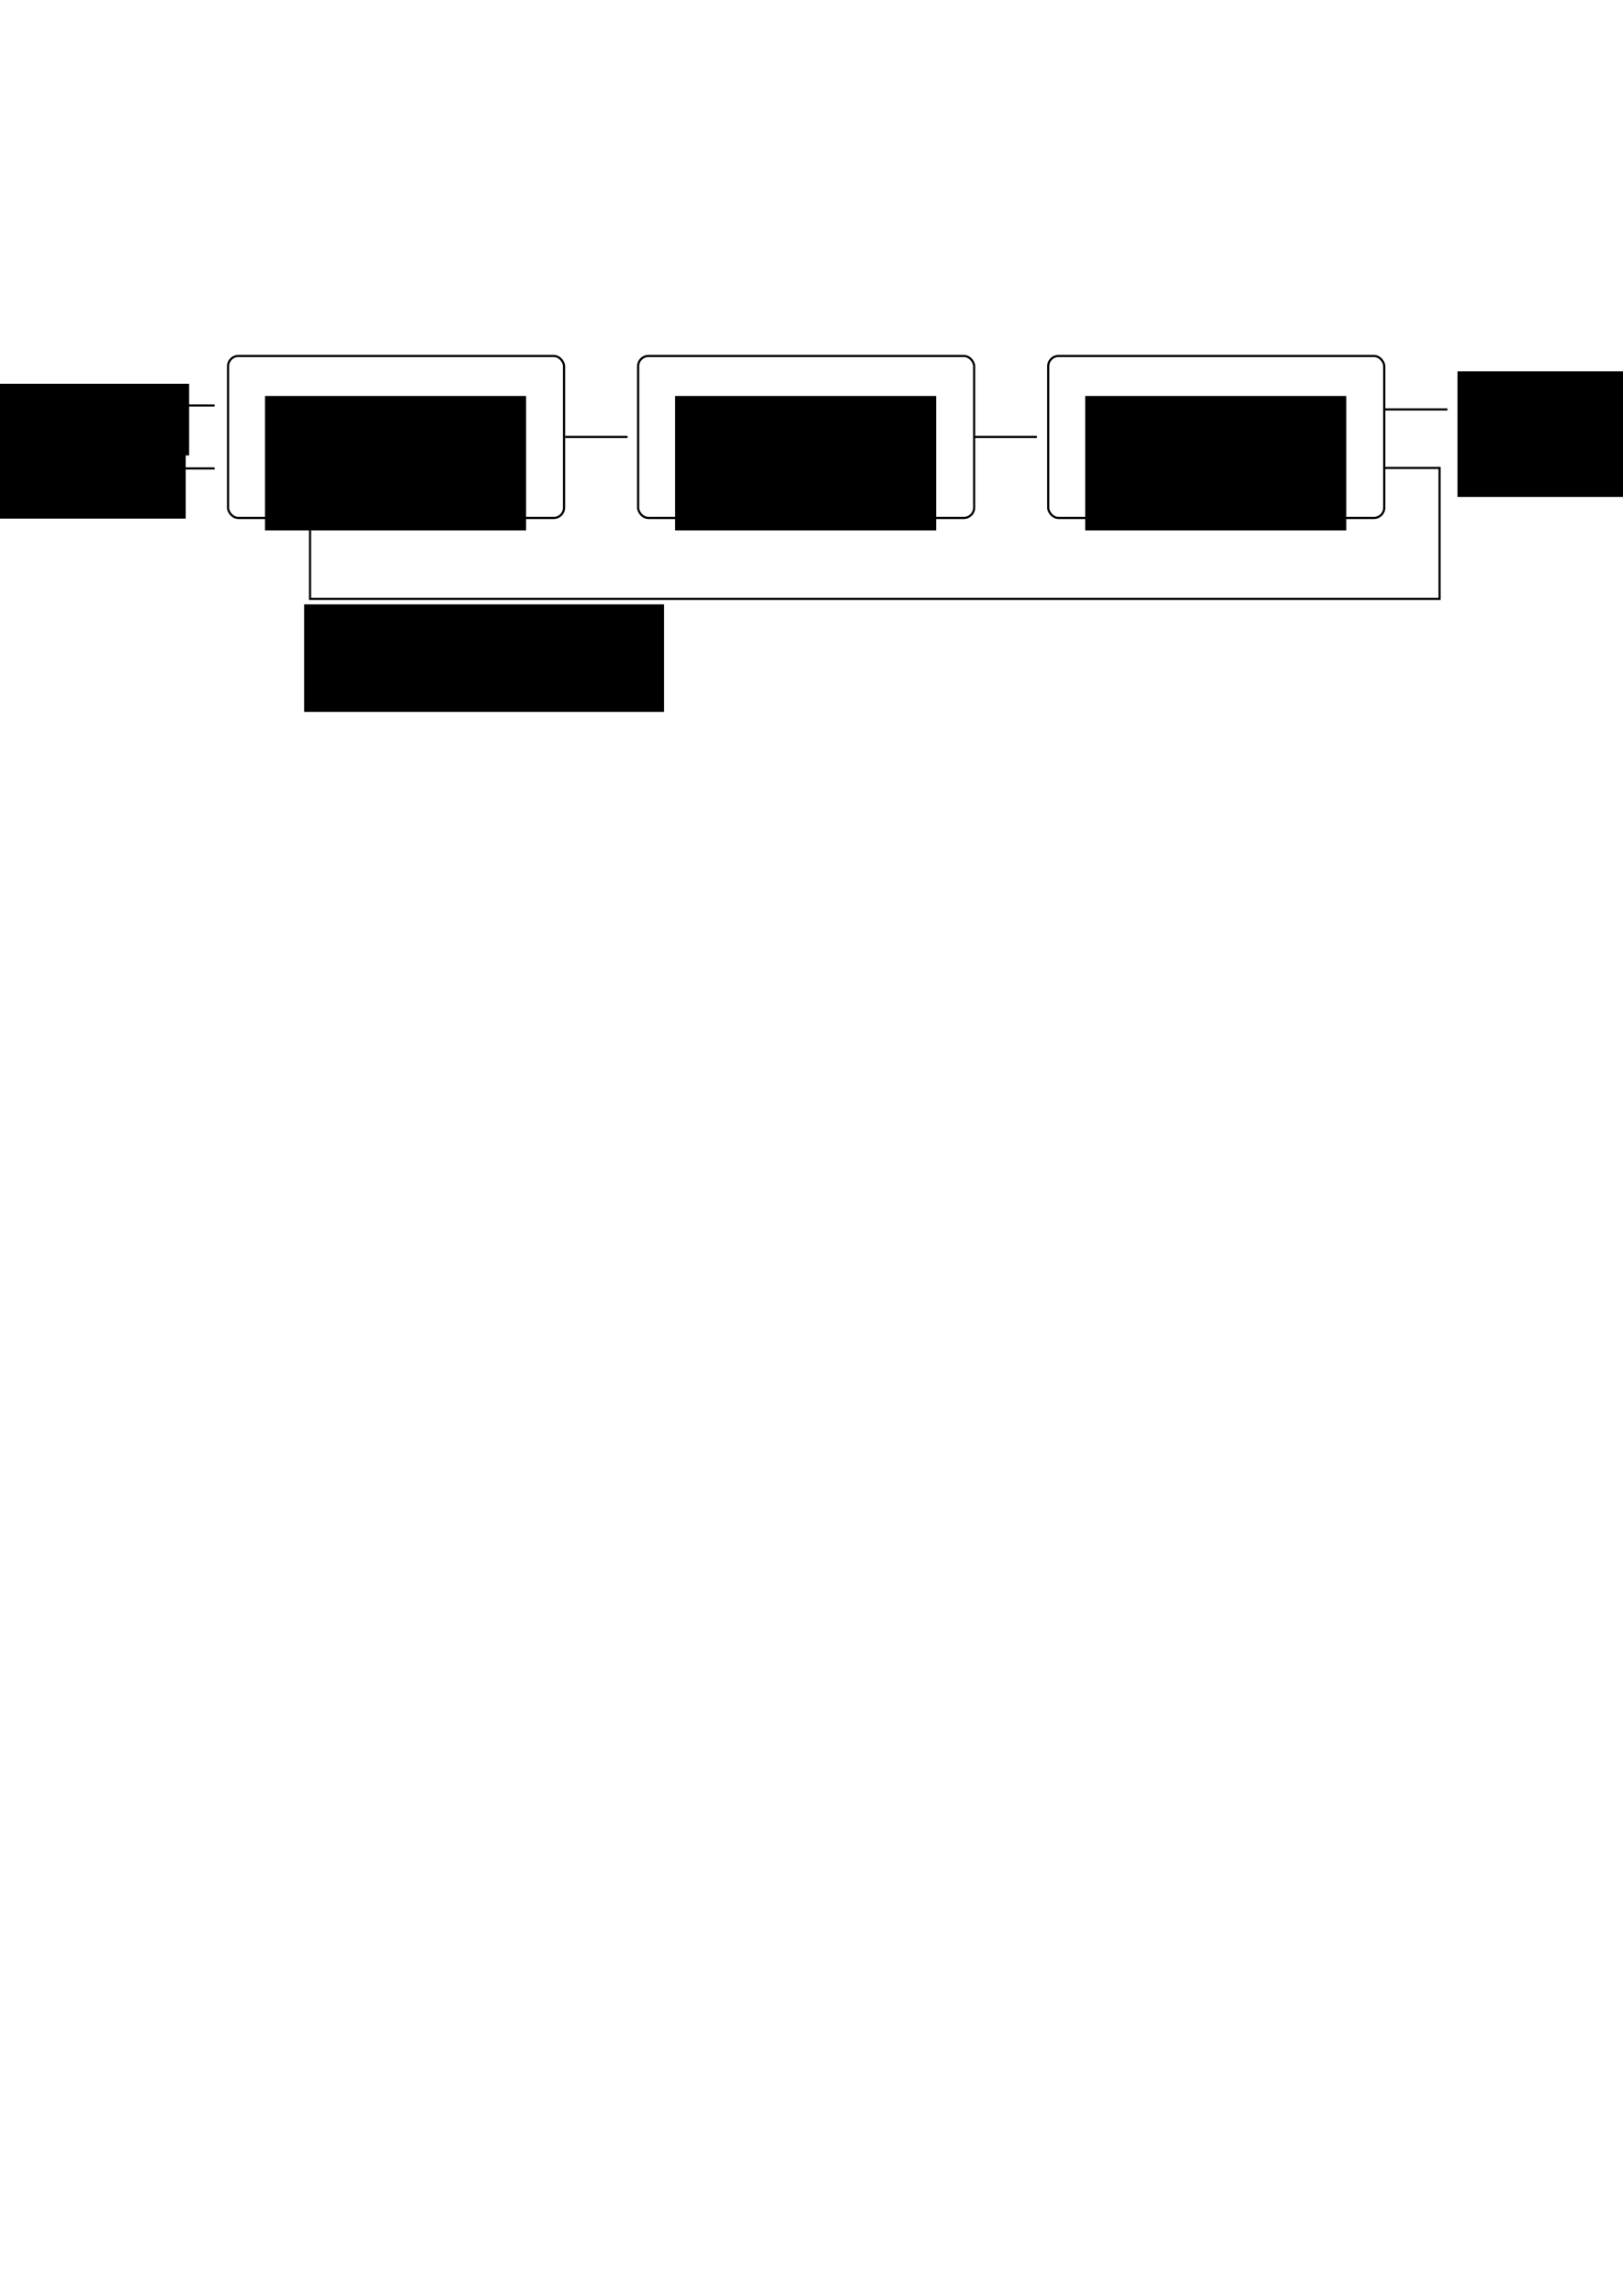 <?xml version="1.0" encoding="UTF-8" standalone="no"?>
<!-- Created with Inkscape (http://www.inkscape.org/) -->

<svg
   xmlns:dc="http://purl.org/dc/elements/1.1/"
   xmlns:cc="http://creativecommons.org/ns#"
   xmlns:rdf="http://www.w3.org/1999/02/22-rdf-syntax-ns#"
   xmlns:svg="http://www.w3.org/2000/svg"
   xmlns="http://www.w3.org/2000/svg"
   xmlns:sodipodi="http://sodipodi.sourceforge.net/DTD/sodipodi-0.dtd"
   xmlns:inkscape="http://www.inkscape.org/namespaces/inkscape"
   width="744.094"
   height="1052.362"
   id="svg2"
   version="1.1"
   inkscape:version="0.48.4 r9939"
   sodipodi:docname="adaptative_sampling.svg">
  <defs
     id="defs4">
    <marker
       inkscape:stockid="Arrow1Mend"
       orient="auto"
       refY="0.0"
       refX="0.0"
       id="Arrow1Mend"
       style="overflow:visible;">
      <path
         id="path3859"
         d="M 0.0,0.0 L 5.0,-5.0 L -12.5,0.0 L 5.0,5.0 L 0.0,0.0 z "
         style="fill-rule:evenodd;stroke:#000000;stroke-width:1.0pt;"
         transform="scale(0.4) rotate(180) translate(10,0)" />
    </marker>
    <marker
       inkscape:stockid="Arrow1Mend"
       orient="auto"
       refY="0"
       refX="0"
       id="Arrow1Mend-8"
       style="overflow:visible">
      <path
         inkscape:connector-curvature="0"
         id="path3859-6"
         d="M 0,0 5,-5 -12.5,0 5,5 0,0 z"
         style="fill-rule:evenodd;stroke:#000000;stroke-width:1pt"
         transform="matrix(-0.4,0,0,-0.4,-4,0)" />
    </marker>
    <marker
       inkscape:stockid="Arrow1Mend"
       orient="auto"
       refY="0"
       refX="0"
       id="Arrow1Mend-3"
       style="overflow:visible">
      <path
         inkscape:connector-curvature="0"
         id="path3859-5"
         d="M 0,0 5,-5 -12.5,0 5,5 0,0 z"
         style="fill-rule:evenodd;stroke:#000000;stroke-width:1pt"
         transform="matrix(-0.4,0,0,-0.4,-4,0)" />
    </marker>
    <marker
       inkscape:stockid="Arrow1Mend"
       orient="auto"
       refY="0"
       refX="0"
       id="Arrow1Mend-0"
       style="overflow:visible">
      <path
         inkscape:connector-curvature="0"
         id="path3859-9"
         d="M 0,0 5,-5 -12.5,0 5,5 0,0 z"
         style="fill-rule:evenodd;stroke:#000000;stroke-width:1pt"
         transform="matrix(-0.4,0,0,-0.4,-4,0)" />
    </marker>
    <marker
       inkscape:stockid="Arrow1Mend"
       orient="auto"
       refY="0"
       refX="0"
       id="Arrow1Mend-6"
       style="overflow:visible">
      <path
         inkscape:connector-curvature="0"
         id="path3859-50"
         d="M 0,0 5,-5 -12.5,0 5,5 0,0 z"
         style="fill-rule:evenodd;stroke:#000000;stroke-width:1pt"
         transform="matrix(-0.4,0,0,-0.4,-4,0)" />
    </marker>
    <marker
       inkscape:stockid="Arrow1Mend"
       orient="auto"
       refY="0"
       refX="0"
       id="Arrow1Mend-01"
       style="overflow:visible">
      <path
         inkscape:connector-curvature="0"
         id="path3859-7"
         d="M 0,0 5,-5 -12.5,0 5,5 0,0 z"
         style="fill-rule:evenodd;stroke:#000000;stroke-width:1pt"
         transform="matrix(-0.4,0,0,-0.4,-4,0)" />
    </marker>
  </defs>
  <sodipodi:namedview
     id="base"
     pagecolor="#ffffff"
     bordercolor="#666666"
     borderopacity="1.0"
     inkscape:pageopacity="0.0"
     inkscape:pageshadow="2"
     inkscape:zoom="1.4"
     inkscape:cx="342.05271"
     inkscape:cy="866.68927"
     inkscape:document-units="px"
     inkscape:current-layer="layer1"
     showgrid="false"
     inkscape:window-width="1920"
     inkscape:window-height="1021"
     inkscape:window-x="0"
     inkscape:window-y="32"
     inkscape:window-maximized="1" />
  <g
     inkscape:label="Layer 1"
     inkscape:groupmode="layer"
     id="layer1">
    <g
       id="g4616"
       transform="translate(0,1.768)"
       inkscape:export-filename="/home/imara/SVN/amo/Thesis/Manuscript/Chapter5/graphics/adaptative_sampling.png"
       inkscape:export-xdpi="200.31514"
       inkscape:export-ydpi="200.31514">
      <rect
         ry="4.713"
         y="161.408"
         x="104.551"
         height="74.246"
         width="154.048"
         id="rect3004"
         style="fill:none;stroke:#000000;stroke-width:1;stroke-miterlimit:4;stroke-opacity:1;stroke-dasharray:none;stroke-dashoffset:0" />
      <flowRoot
         transform="translate(-0.732,1.66)"
         style="font-size:8px;font-style:normal;font-variant:normal;font-weight:normal;font-stretch:normal;line-height:125%;letter-spacing:0px;word-spacing:0px;fill:#000000;fill-opacity:1;stroke:none;font-family:Ubuntu;-inkscape-font-specification:Ubuntu"
         id="flowRoot3006"
         xml:space="preserve"><flowRegion
           id="flowRegion3008"><rect
             y="178.075"
             x="122.228"
             height="61.619"
             width="119.703"
             id="rect3010" /></flowRegion><flowPara
           style="font-size:14px;text-align:center;text-anchor:middle"
           id="flowPara3012">Détection et suivi de points d'intérêt</flowPara></flowRoot>    </g>
    <g
       id="g4623"
       transform="translate(-8.207,0.505)"
       inkscape:export-filename="/home/imara/SVN/amo/Thesis/Manuscript/Chapter5/graphics/adaptative_sampling.png"
       inkscape:export-xdpi="200.31514"
       inkscape:export-ydpi="200.31514">
      <rect
         ry="4.713"
         y="162.67"
         x="300.773"
         height="74.246"
         width="154.048"
         id="rect3004-6"
         style="fill:none;stroke:#000000;stroke-width:1;stroke-miterlimit:4;stroke-opacity:1;stroke-dasharray:none;stroke-dashoffset:0" />
      <flowRoot
         transform="translate(195.49,2.923)"
         style="font-size:8px;font-style:normal;font-variant:normal;font-weight:normal;font-stretch:normal;line-height:125%;letter-spacing:0px;word-spacing:0px;fill:#000000;fill-opacity:1;stroke:none;font-family:Ubuntu;-inkscape-font-specification:Ubuntu"
         id="flowRoot3006-6"
         xml:space="preserve"><flowRegion
           id="flowRegion3008-5"><rect
             y="178.075"
             x="122.228"
             height="61.619"
             width="119.703"
             id="rect3010-3" /></flowRegion><flowPara
           style="font-size:14px;text-align:center;text-anchor:middle"
           id="flowPara3012-1">Estimation du mouvement</flowPara></flowRoot>    </g>
    <g
       id="g4630"
       inkscape:export-filename="/home/imara/SVN/amo/Thesis/Manuscript/Chapter5/graphics/adaptative_sampling.png"
       inkscape:export-xdpi="200.31514"
       inkscape:export-ydpi="200.31514">
      <rect
         ry="4.713"
         y="163.175"
         x="480.58"
         height="74.246"
         width="154.048"
         id="rect3004-6-4"
         style="fill:none;stroke:#000000;stroke-width:1;stroke-miterlimit:4;stroke-opacity:1;stroke-dasharray:none;stroke-dashoffset:0" />
      <flowRoot
         transform="translate(375.297,3.428)"
         style="font-size:8px;font-style:normal;font-variant:normal;font-weight:normal;font-stretch:normal;line-height:125%;letter-spacing:0px;word-spacing:0px;fill:#000000;fill-opacity:1;stroke:none;font-family:Ubuntu;-inkscape-font-specification:Ubuntu"
         id="flowRoot3006-6-6"
         xml:space="preserve"><flowRegion
           id="flowRegion3008-5-0"><rect
             y="178.075"
             x="122.228"
             height="61.619"
             width="119.703"
             id="rect3010-3-7" /></flowRegion><flowPara
           style="font-size:14px;text-align:center;text-anchor:middle"
           id="flowPara3012-1-6">Détection des points mobiles</flowPara></flowRoot>    </g>
    <g
       id="g4637"
       transform="translate(8,1.768)"
       inkscape:export-filename="/home/imara/SVN/amo/Thesis/Manuscript/Chapter5/graphics/adaptative_sampling.png"
       inkscape:export-xdpi="200.31514"
       inkscape:export-ydpi="200.31514">
      <path
         sodipodi:nodetypes="cc"
         inkscape:connector-curvature="0"
         id="path3076"
         d="m 37.482,184.102 52.857,0"
         style="fill:none;stroke:#000000;stroke-width:1px;stroke-linecap:butt;stroke-linejoin:miter;stroke-opacity:1;marker-end:url(#Arrow1Mend)" />
      <path
         sodipodi:nodetypes="cc"
         inkscape:connector-curvature="0"
         id="path3076-3"
         d="m 37.482,212.959 52.857,0"
         style="fill:none;stroke:#000000;stroke-width:1px;stroke-linecap:butt;stroke-linejoin:miter;stroke-opacity:1;marker-end:url(#Arrow1Mend)" />
    </g>
    <g
       id="g4641"
       transform="translate(8,1.716)"
       inkscape:export-filename="/home/imara/SVN/amo/Thesis/Manuscript/Chapter5/graphics/adaptative_sampling.png"
       inkscape:export-xdpi="200.31514"
       inkscape:export-ydpi="200.31514">
      <flowRoot
         transform="translate(38,7.547)"
         style="font-size:13px;font-style:normal;font-variant:normal;font-weight:normal;font-stretch:normal;line-height:125%;letter-spacing:0px;word-spacing:0px;fill:#000000;fill-opacity:1;stroke:none;font-family:Ubuntu;-inkscape-font-specification:Ubuntu"
         id="flowRoot4318"
         xml:space="preserve"><flowRegion
           id="flowRegion4320"><rect
             style="font-size:13px"
             y="166.648"
             x="-52.857"
             height="32.857"
             width="93.571"
             id="rect4322" /></flowRegion><flowPara
           id="flowPara4324">Image 1</flowPara></flowRoot>      <flowRoot
         transform="translate(36.427,36.509)"
         style="font-size:13px;font-style:normal;font-variant:normal;font-weight:normal;font-stretch:normal;line-height:125%;letter-spacing:0px;word-spacing:0px;fill:#000000;fill-opacity:1;stroke:none;font-family:Ubuntu;-inkscape-font-specification:Ubuntu"
         id="flowRoot4318-6"
         xml:space="preserve"><flowRegion
           id="flowRegion4320-3"><rect
             style="font-size:13px"
             y="166.648"
             x="-52.857"
             height="32.857"
             width="93.571"
             id="rect4322-1" /></flowRegion><flowPara
           id="flowPara4324-9">Image 2</flowPara></flowRoot>    </g>
    <path
       style="fill:none;stroke:#000000;stroke-width:1px;stroke-linecap:butt;stroke-linejoin:miter;stroke-opacity:1;marker-end:url(#Arrow1Mend-8)"
       d="m 634.953,214.505 25.047,0 0,60 -517.857,0 0,-34.286"
       id="path4366"
       inkscape:connector-curvature="0"
       sodipodi:nodetypes="ccccc"
       inkscape:export-filename="/home/imara/SVN/amo/Thesis/Manuscript/Chapter5/graphics/adaptative_sampling.png"
       inkscape:export-xdpi="200.31514"
       inkscape:export-ydpi="200.31514" />
    <flowRoot
       xml:space="preserve"
       id="flowRoot4318-6-4"
       style="font-size:13px;font-style:normal;font-variant:normal;font-weight:normal;font-stretch:normal;line-height:125%;letter-spacing:0px;word-spacing:0px;fill:#000000;fill-opacity:1;stroke:none;font-family:Ubuntu;-inkscape-font-specification:Ubuntu"
       transform="translate(192.308,110.379)"
       inkscape:export-filename="/home/imara/SVN/amo/Thesis/Manuscript/Chapter5/graphics/adaptative_sampling.png"
       inkscape:export-xdpi="200.31514"
       inkscape:export-ydpi="200.31514"><flowRegion
         id="flowRegion4320-3-4"><rect
           id="rect4322-1-9"
           width="165"
           height="49.286"
           x="-52.857"
           y="166.648"
           style="font-size:13px" /></flowRegion><flowPara
         id="flowPara4324-9-2"
         style="font-style:italic;font-weight:bold">Zone d'échantillonnage </flowPara><flowPara
         id="flowPara4579"
         style="font-style:italic;font-weight:bold">privilégiée</flowPara></flowRoot>    <path
       style="fill:none;stroke:#000000;stroke-width:1px;stroke-linecap:butt;stroke-linejoin:miter;stroke-opacity:1;marker-end:url(#Arrow1Mend)"
       d="m 259.089,200.299 28.571,0"
       id="path3076-3-7"
       inkscape:connector-curvature="0"
       sodipodi:nodetypes="cc"
       inkscape:export-filename="/home/imara/SVN/amo/Thesis/Manuscript/Chapter5/graphics/adaptative_sampling.png"
       inkscape:export-xdpi="200.31514"
       inkscape:export-ydpi="200.31514" />
    <path
       style="fill:none;stroke:#000000;stroke-width:1px;stroke-linecap:butt;stroke-linejoin:miter;stroke-opacity:1;marker-end:url(#Arrow1Mend)"
       d="m 446.768,200.299 28.571,0"
       id="path3076-3-7-1"
       inkscape:connector-curvature="0"
       sodipodi:nodetypes="cc"
       inkscape:export-filename="/home/imara/SVN/amo/Thesis/Manuscript/Chapter5/graphics/adaptative_sampling.png"
       inkscape:export-xdpi="200.31514"
       inkscape:export-ydpi="200.31514" />
    <path
       style="fill:none;stroke:#000000;stroke-width:1px;stroke-linecap:butt;stroke-linejoin:miter;stroke-opacity:1;marker-end:url(#Arrow1Mend)"
       d="m 634.985,187.672 28.571,0"
       id="path3076-3-7-1-9"
       inkscape:connector-curvature="0"
       sodipodi:nodetypes="cc"
       inkscape:export-filename="/home/imara/SVN/amo/Thesis/Manuscript/Chapter5/graphics/adaptative_sampling.png"
       inkscape:export-xdpi="200.31514"
       inkscape:export-ydpi="200.31514" />
    <flowRoot
       xml:space="preserve"
       id="flowRoot4699"
       style="font-size:13px;font-style:normal;font-variant:normal;font-weight:normal;font-stretch:normal;line-height:125%;letter-spacing:0px;word-spacing:0px;fill:#000000;fill-opacity:1;stroke:none;font-family:Ubuntu;-inkscape-font-specification:Ubuntu"
       transform="translate(6.566,31.52)"
       inkscape:export-filename="/home/imara/SVN/amo/Thesis/Manuscript/Chapter5/graphics/adaptative_sampling.png"
       inkscape:export-xdpi="200.31514"
       inkscape:export-ydpi="200.31514"><flowRegion
         id="flowRegion4701"><rect
           id="rect4703"
           width="112.632"
           height="57.579"
           x="661.65"
           y="138.679"
           style="font-size:13px" /></flowRegion><flowPara
         id="flowPara4705">Suivi des cibles </flowPara><flowPara
         id="flowPara4707">dans le temps</flowPara></flowRoot>  </g>
</svg>
